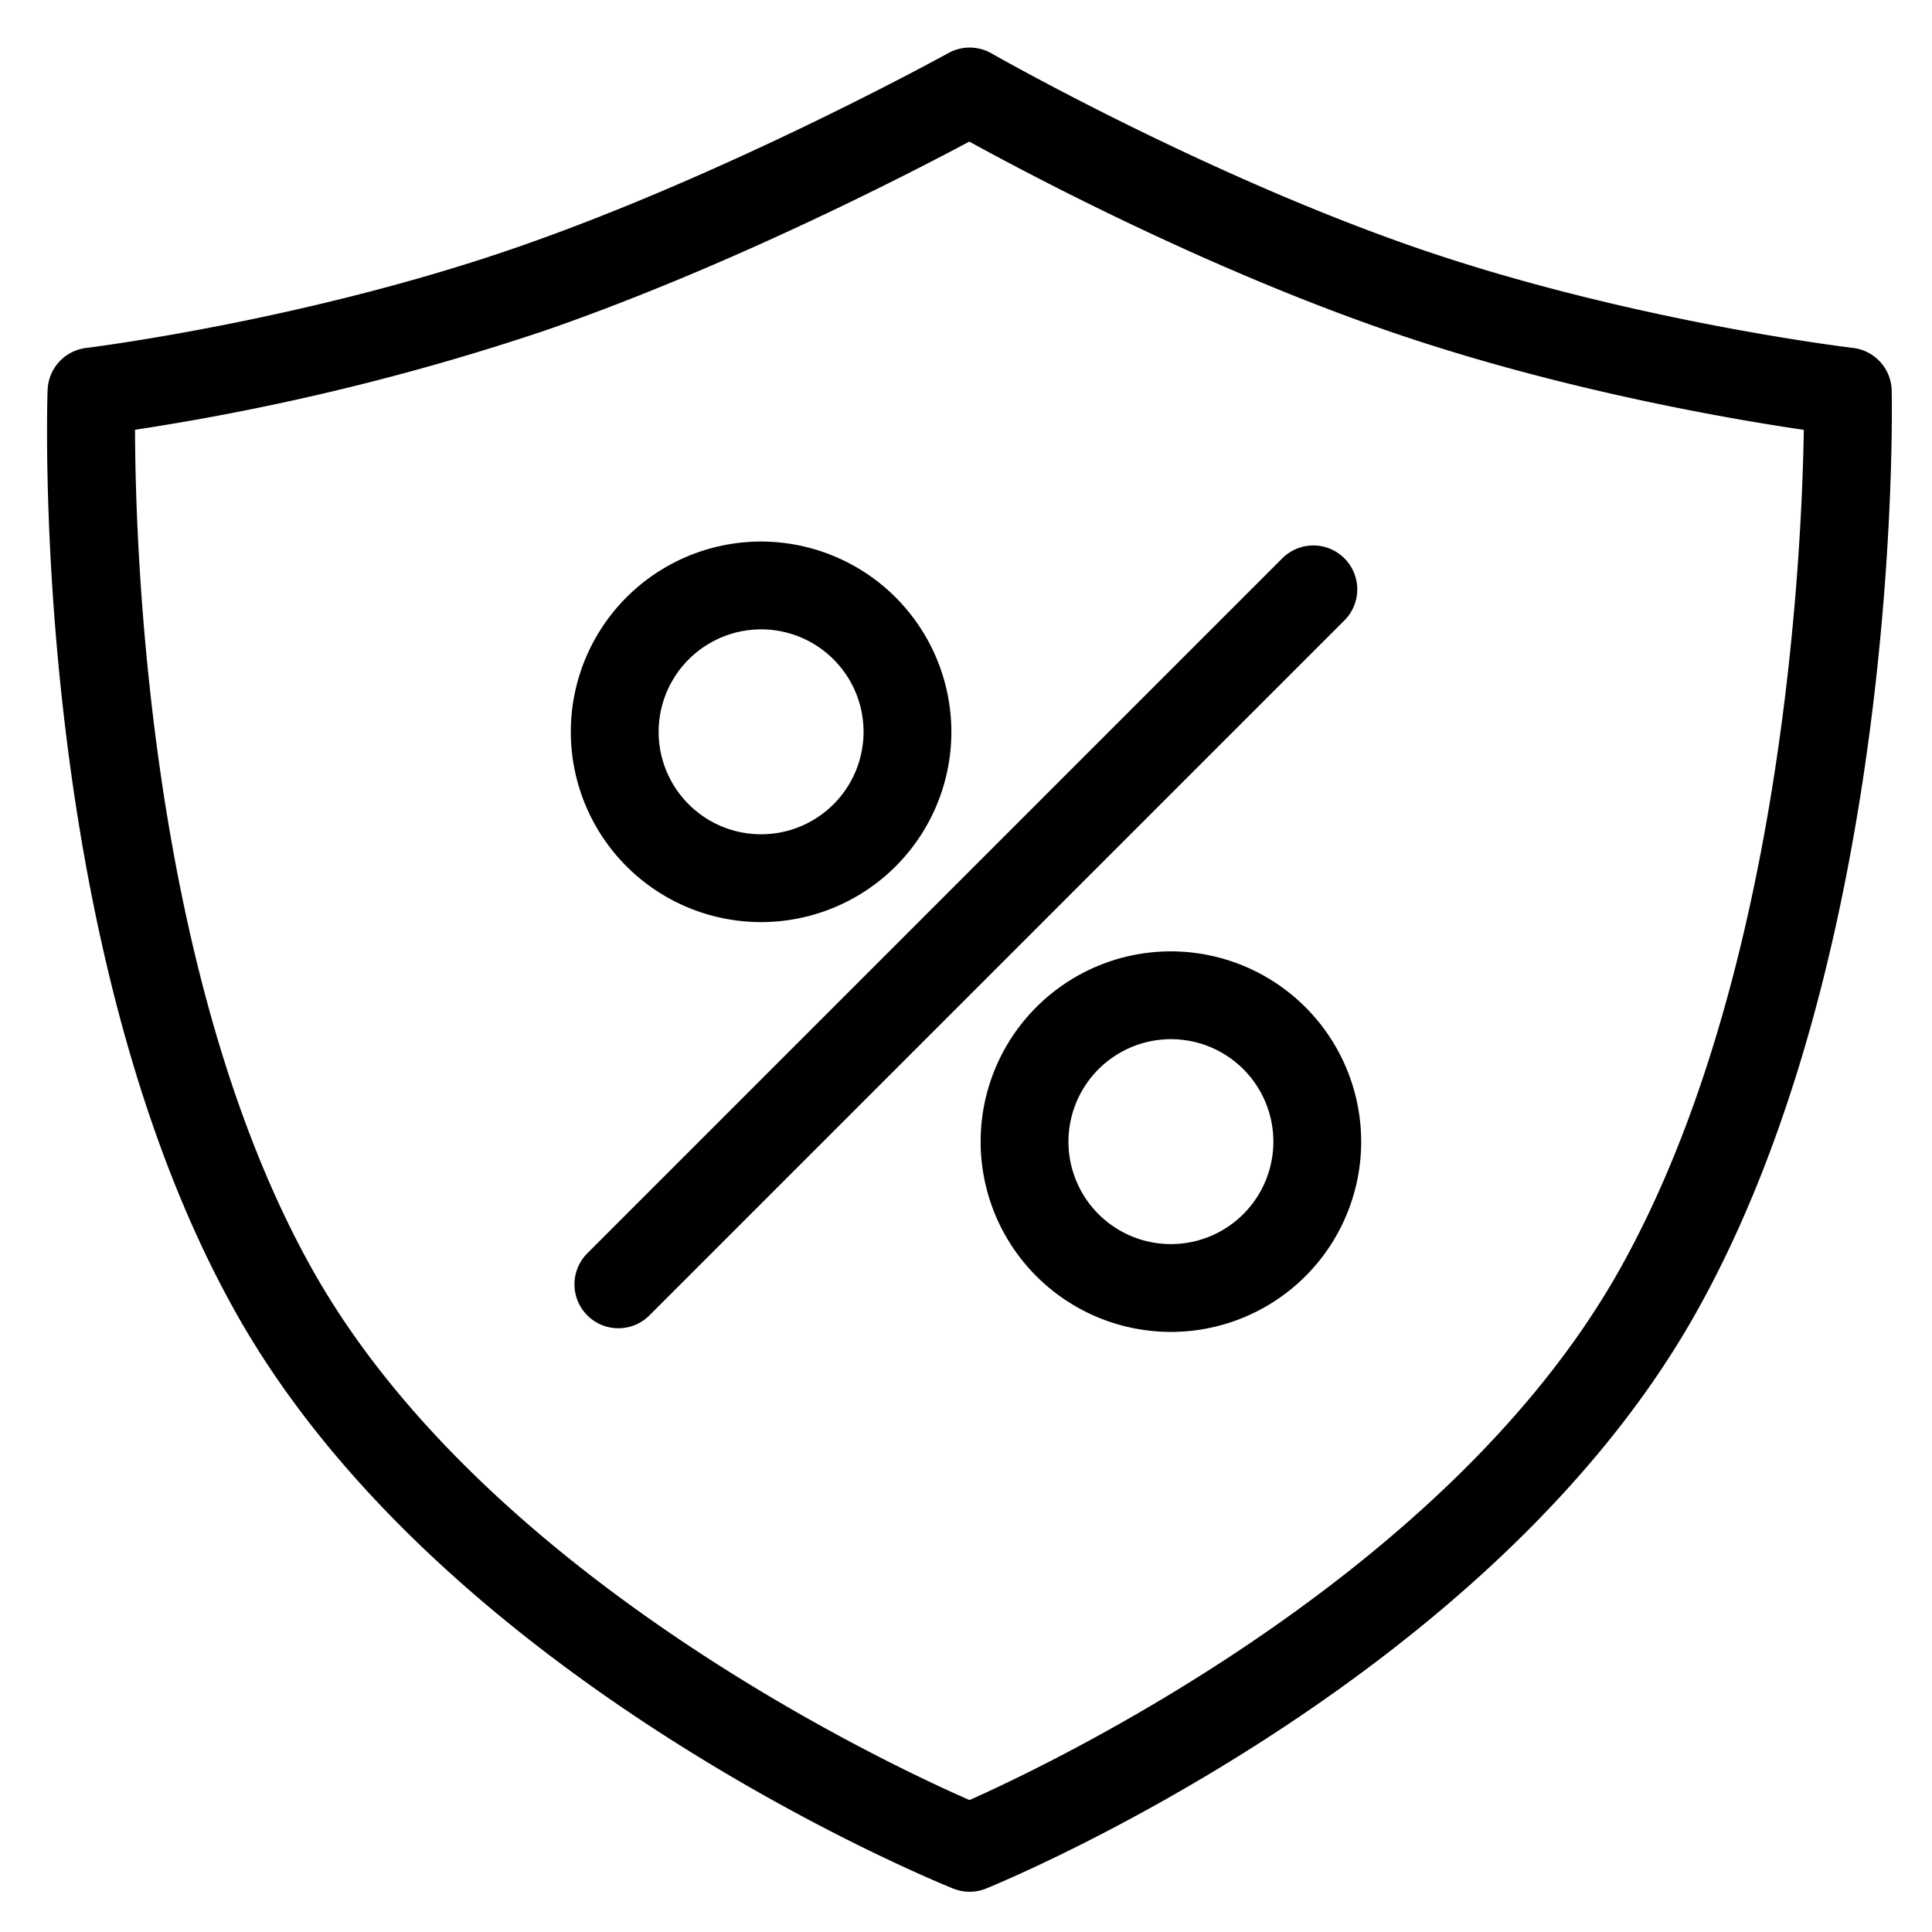 <svg viewBox="0 0 264 264">
    <path d="M132.5 6.5a6 6 0 0 1 2.983.794c.285.164 28.889 16.472 57.979 26.536 29.045 10.048 59.432 13.675 59.732 13.711a6 6 0 0 1 5.3 5.838c.063 3.093 1.21 76.313-26.769 126.062-28.2 50.144-94.171 77.476-96.965 78.615a6 6 0 0 1-4.5.012c-2.836-1.139-69.785-28.468-97.994-78.627C4.271 129.654 6.399 56.392 6.504 53.3a6 6 0 0 1 5.276-5.754c.294-.036 29.756-3.68 58.759-13.714 29.169-10.094 58.755-26.417 59.055-26.58A6 6 0 0 1 132.5 6.5Zm113.983 52.239c-10.263-1.51-33.732-5.538-56.945-13.569-24.978-8.641-48.894-21.316-57.084-25.822-8.36 4.463-32.973 17.167-57.992 25.822a332.662 332.662 0 0 1-56.011 13.556c.052 17.257 1.979 75.181 24.279 114.833 23.391 41.591 77.982 67.255 89.75 72.412 11.65-5.192 65.447-30.9 88.79-72.412 22.308-39.666 24.941-97.45 25.213-114.82Z"/>
    <path d="M84.5 181.5a5.981 5.981 0 0 1-4.243-1.757 6 6 0 0 1 0-8.485l95-95a6 6 0 0 1 8.485 8.485l-95 95A5.981 5.981 0 0 1 84.5 181.5ZM130 100a26 26 0 1 1-26-26 26.029 26.029 0 0 1 26 26Zm-40 0a14 14 0 1 0 14-14 14.016 14.016 0 0 0-14 14Zm96 56a26 26 0 1 1-26-26 26.029 26.029 0 0 1 26 26Zm-40 0a14 14 0 1 0 14-14 14.016 14.016 0 0 0-14 14Z"/>
</svg>
